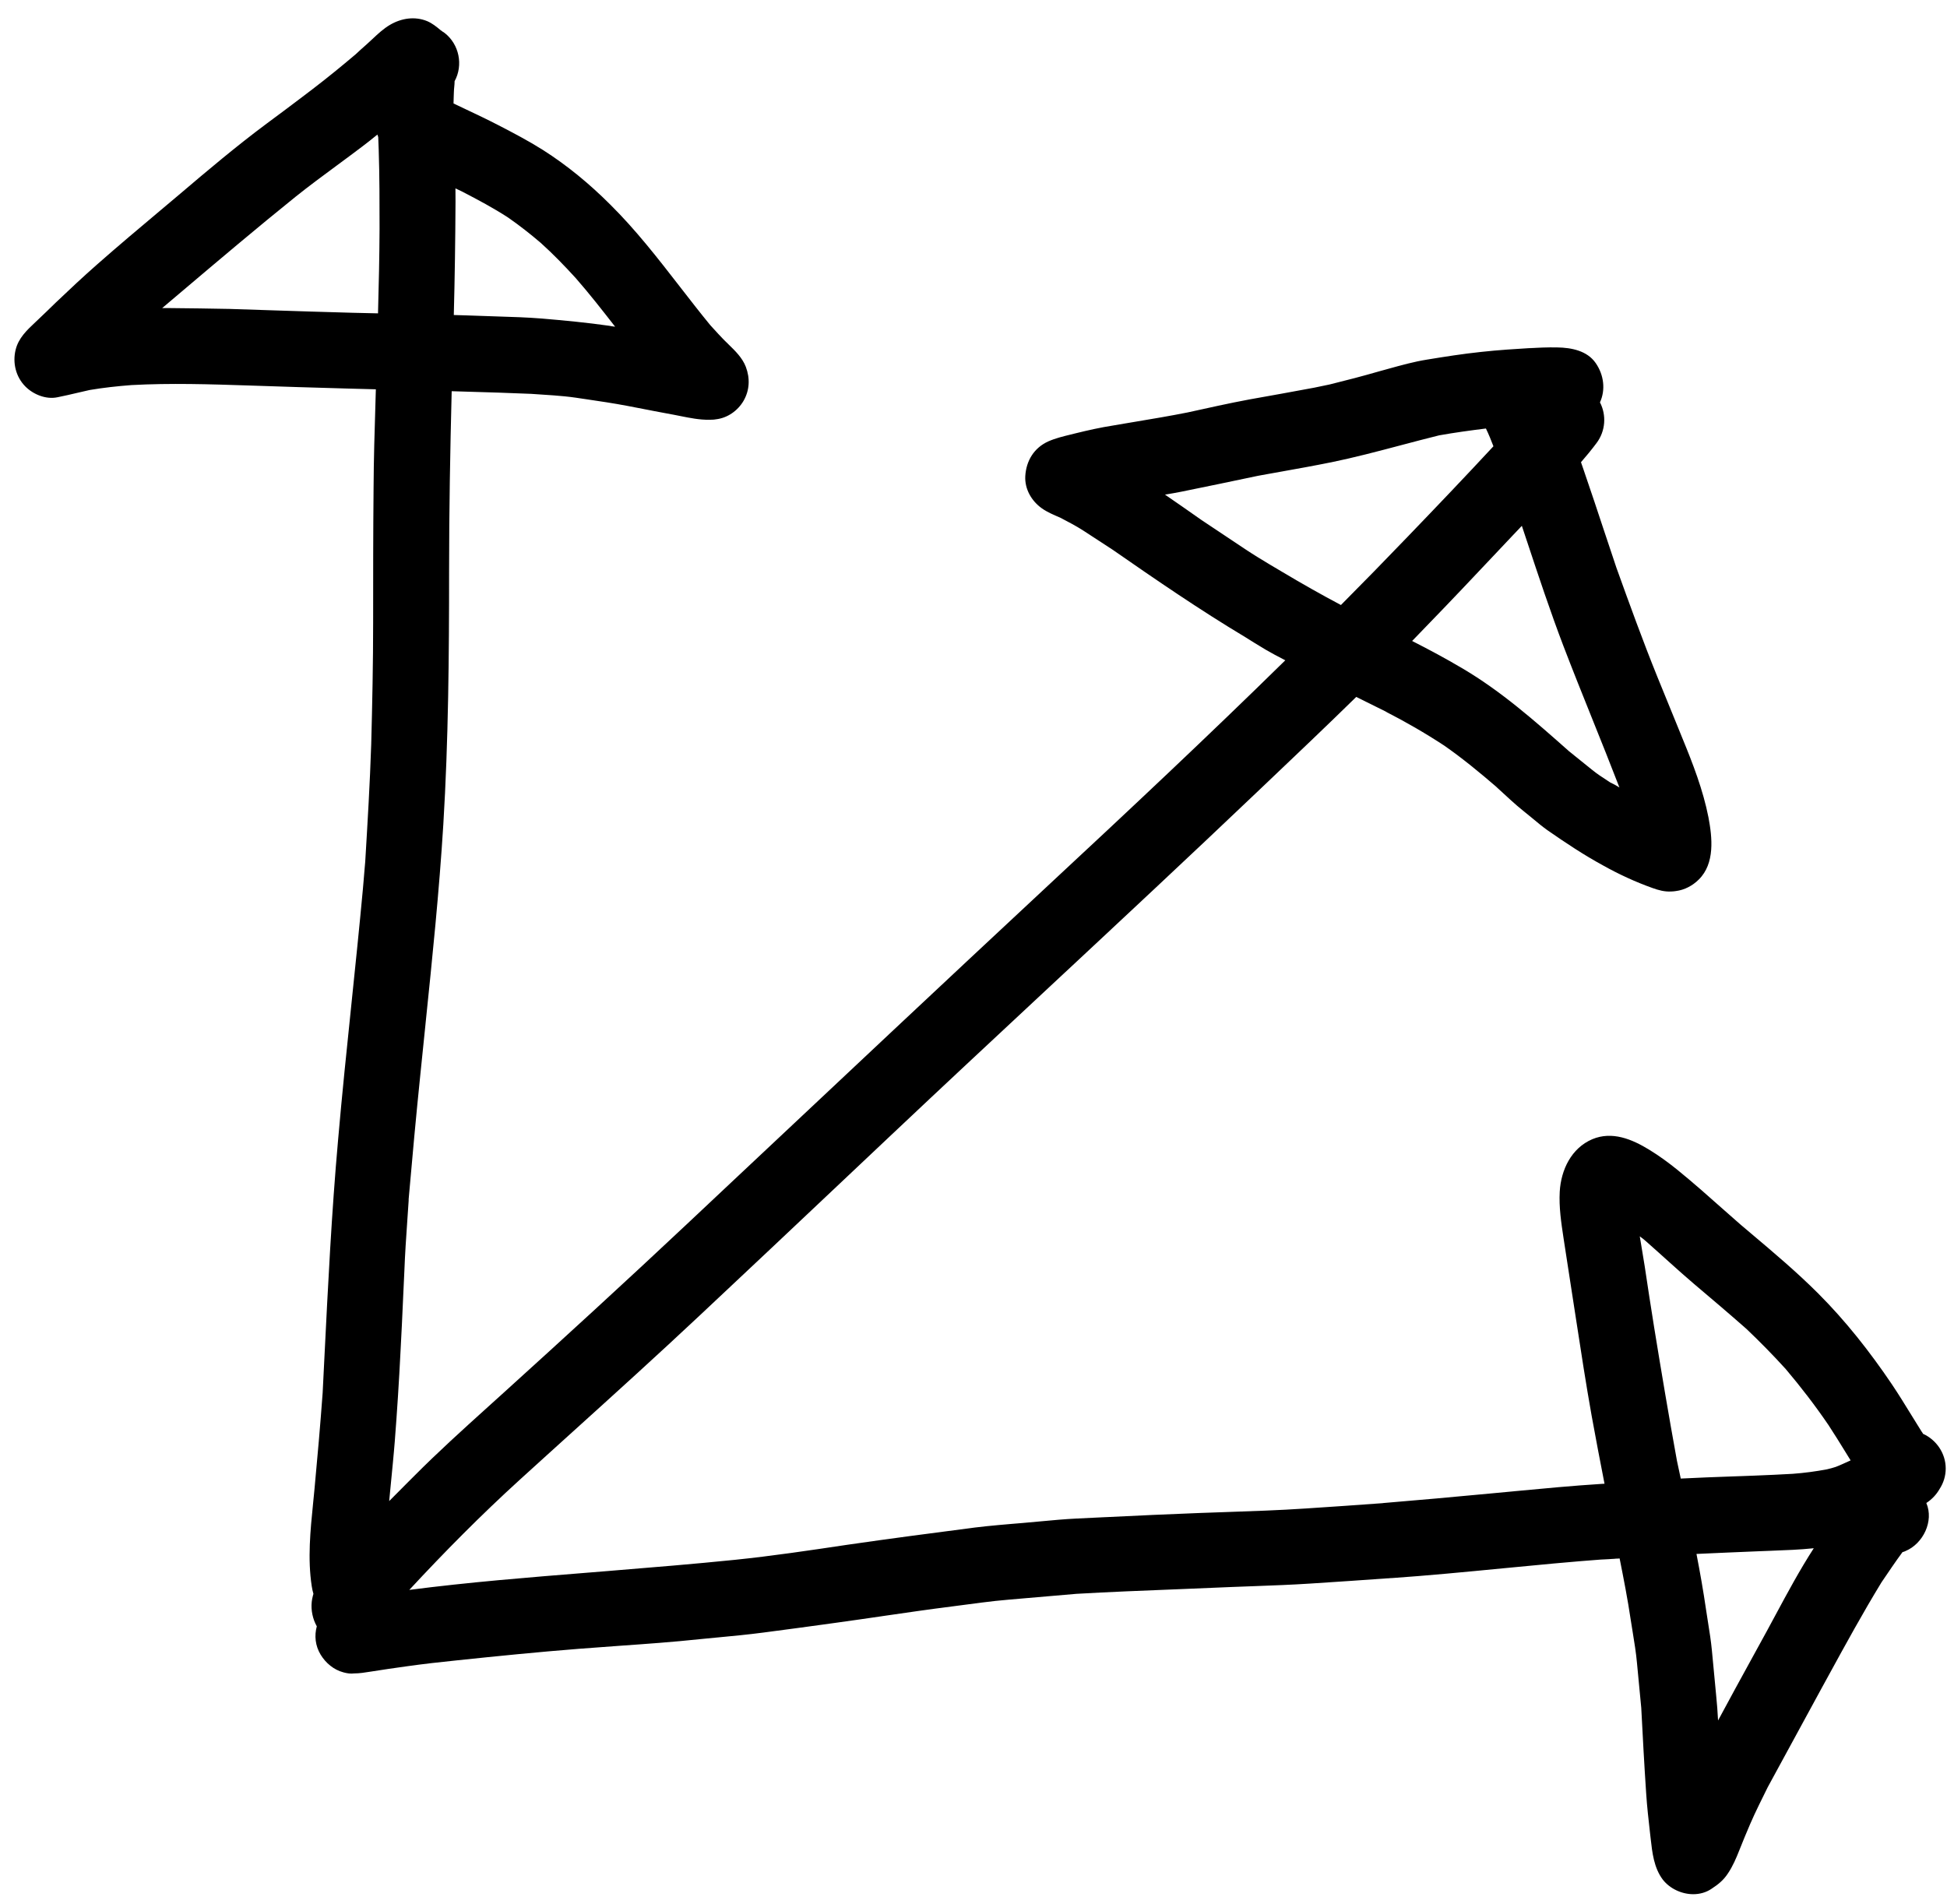 <svg width="91" height="89" viewBox="0 0 91 89" fill="none" xmlns="http://www.w3.org/2000/svg">
<path fill-rule="evenodd" clip-rule="evenodd" d="M30.137 19.13L30.234 19.148C30.353 19.172 30.472 19.195 30.591 19.218C30.898 19.277 31.204 19.335 31.51 19.39C31.61 19.409 31.711 19.429 31.813 19.45C32.251 19.538 32.702 19.628 33.14 19.62C33.25 19.62 33.35 19.62 33.46 19.6C34 19.54 34.48 19.2 34.75 18.74C35.04 18.24 35.06 17.68 34.86 17.15C34.699 16.727 34.367 16.405 34.045 16.092L34.041 16.087C33.983 16.031 33.926 15.976 33.87 15.92C33.846 15.896 33.823 15.873 33.8 15.849C33.721 15.768 33.643 15.685 33.565 15.601C33.511 15.542 33.457 15.483 33.403 15.423L33.377 15.395L33.37 15.388C33.311 15.322 33.251 15.256 33.19 15.19C32.712 14.607 32.248 14.008 31.783 13.409L31.781 13.406C30.748 12.074 29.712 10.739 28.52 9.56C27.56 8.6 26.51 7.73 25.36 7C24.69 6.58 23.99 6.21 23.29 5.85C22.779 5.585 22.26 5.34 21.74 5.094C21.559 5.009 21.378 4.924 21.198 4.837L21.199 4.765L21.202 4.656C21.203 4.608 21.204 4.561 21.206 4.514C21.207 4.469 21.209 4.424 21.211 4.379L21.214 4.299L21.216 4.261L21.22 4.18C21.225 4.142 21.227 4.106 21.23 4.071V4.07C21.232 4.032 21.235 3.996 21.24 3.96C21.242 3.939 21.243 3.919 21.244 3.898C21.246 3.864 21.247 3.83 21.247 3.796C21.656 3.052 21.468 2.074 20.78 1.54C20.71 1.5 20.65 1.45 20.58 1.4C20.39 1.24 20.2 1.09 19.97 0.99C19.39 0.75 18.76 0.85 18.23 1.16C17.927 1.337 17.667 1.58 17.411 1.82C17.321 1.905 17.231 1.989 17.14 2.07L17.086 2.118C16.925 2.26 16.773 2.396 16.62 2.54C15.97 3.09 15.31 3.63 14.63 4.15C14.47 4.273 14.309 4.395 14.149 4.516C13.883 4.718 13.616 4.918 13.35 5.118C13.054 5.339 12.758 5.56 12.46 5.78C11.05 6.83 9.71 7.96 8.37 9.1C8.088 9.338 7.806 9.575 7.524 9.812C6.523 10.653 5.523 11.494 4.54 12.36C3.88 12.94 3.24 13.54 2.6 14.15C2.33 14.42 2.05 14.68 1.78 14.94C1.735 14.983 1.691 15.025 1.646 15.067C1.25 15.44 0.865 15.802 0.73 16.35C0.58 16.96 0.74 17.62 1.19 18.07C1.56 18.44 2.15 18.68 2.68 18.57C2.995 18.508 3.306 18.435 3.616 18.362L3.619 18.361L3.621 18.361C3.811 18.316 4 18.272 4.19 18.23C4.84 18.12 5.49 18.05 6.14 18C7.97 17.9 9.82 17.96 11.66 18.02C13.16 18.07 14.67 18.12 16.18 18.16C16.642 18.173 17.104 18.185 17.567 18.197L17.55 18.762L17.55 18.769C17.508 20.123 17.467 21.479 17.46 22.83C17.44 24.92 17.44 27.01 17.44 29.1C17.44 31 17.4 32.9 17.35 34.79C17.29 36.62 17.18 38.45 17.07 40.28C17.059 40.399 17.049 40.517 17.039 40.636C17.031 40.731 17.023 40.827 17.015 40.922C17.007 41.019 16.999 41.116 16.991 41.212C16.981 41.332 16.971 41.451 16.96 41.57C16.797 43.341 16.613 45.109 16.43 46.879C16.208 49.016 15.986 51.155 15.8 53.3C15.499 56.684 15.331 60.067 15.162 63.463L15.08 65.11C14.97 66.61 14.84 68.1 14.7 69.59C14.69 69.693 14.681 69.796 14.67 69.899L14.656 70.041L14.636 70.242C14.506 71.536 14.373 72.856 14.57 74.14C14.588 74.261 14.614 74.382 14.649 74.5C14.627 74.574 14.608 74.65 14.593 74.727C14.588 74.757 14.582 74.787 14.578 74.817C14.575 74.838 14.572 74.859 14.57 74.88C14.529 75.264 14.614 75.674 14.807 76.019C14.688 76.45 14.731 76.925 14.99 77.35C15.23 77.74 15.6 78.05 16.05 78.17C16.087 78.18 16.125 78.19 16.161 78.197C16.184 78.202 16.207 78.207 16.23 78.21C16.259 78.215 16.288 78.219 16.316 78.222C16.398 78.23 16.476 78.23 16.55 78.22C16.8 78.22 17.05 78.18 17.3 78.14C17.589 78.094 17.877 78.05 18.167 78.007C18.44 77.968 18.714 77.929 18.99 77.89C19.77 77.78 20.56 77.69 21.35 77.61C23.25 77.41 25.15 77.22 27.05 77.07C27.68 77.02 28.311 76.975 28.943 76.93C30.196 76.842 31.45 76.753 32.7 76.62C32.976 76.592 33.251 76.566 33.526 76.54H33.531C34.25 76.472 34.965 76.404 35.68 76.31C36.82 76.16 37.95 76.01 39.09 75.85C39.797 75.753 40.505 75.65 41.214 75.547L41.23 75.544C42.342 75.382 43.456 75.22 44.57 75.08C45.44 74.97 46.3 74.84 47.17 74.77C48.21 74.68 49.26 74.59 50.31 74.5C51.85 74.411 53.386 74.351 54.92 74.29L54.93 74.29C55.814 74.255 56.697 74.22 57.58 74.18C57.927 74.166 58.274 74.153 58.621 74.141C59.494 74.109 60.367 74.077 61.24 74.02C62.51 73.94 63.79 73.85 65.06 73.76C65.037 73.763 65.015 73.766 64.992 73.768L64.82 73.78C64.877 73.78 64.935 73.775 64.992 73.768C66.735 73.647 68.477 73.479 70.219 73.31C71.83 73.154 73.44 72.998 75.05 72.88C74.97 72.89 74.89 72.89 74.81 72.9C75.08 72.89 75.34 72.87 75.6 72.85C75.577 72.853 75.555 72.856 75.532 72.858C75.475 72.862 75.417 72.866 75.36 72.87L75.378 72.87L75.393 72.869L75.416 72.869L75.435 72.867C75.467 72.865 75.5 72.862 75.532 72.858C75.588 72.855 75.643 72.851 75.699 72.847C75.89 73.805 76.077 74.761 76.22 75.73C76.249 75.92 76.28 76.112 76.312 76.304C76.389 76.777 76.467 77.253 76.51 77.73C76.549 78.115 76.584 78.501 76.62 78.887C76.649 79.201 76.679 79.516 76.71 79.83C76.78 81.17 76.85 82.5 76.94 83.83C76.98 84.45 77.05 85.06 77.12 85.68C77.13 85.764 77.139 85.849 77.149 85.934C77.224 86.607 77.302 87.299 77.71 87.85C78.04 88.28 78.6 88.54 79.14 88.54C79.44 88.54 79.74 88.46 79.99 88.29C80.31 88.08 80.55 87.89 80.76 87.57C80.99 87.23 81.15 86.85 81.3 86.47C81.46 86.06 81.63 85.66 81.8 85.26C82.05 84.68 82.34 84.11 82.62 83.54C83.46 81.99 84.3 80.45 85.14 78.91L85.458 78.33C86.261 76.862 87.065 75.391 87.94 73.96C88.26 73.49 88.58 73.01 88.92 72.55C88.97 72.54 89.02 72.52 89.06 72.5C89.882 72.157 90.398 71.105 90.034 70.254C90.298 70.082 90.509 69.854 90.655 69.597C90.835 69.32 90.94 68.993 90.94 68.64C90.94 67.93 90.5 67.3 89.88 67.02C89.86 66.98 89.84 66.95 89.81 66.91C89.653 66.661 89.499 66.41 89.343 66.157C89.044 65.671 88.743 65.181 88.42 64.7C87.4 63.19 86.27 61.75 84.98 60.46C83.98 59.46 82.895 58.544 81.806 57.626C81.654 57.497 81.502 57.369 81.35 57.24L80.6 56.58C79.88 55.94 79.16 55.3 78.41 54.69C77.99 54.35 77.54 54.02 77.08 53.74C76.28 53.25 75.35 52.86 74.42 53.25C73.44 53.67 72.96 54.68 72.9 55.7C72.86 56.433 72.968 57.146 73.077 57.869L73.08 57.89C73.183 58.54 73.282 59.195 73.382 59.851C73.437 60.213 73.493 60.577 73.55 60.94L73.666 61.692C73.896 63.189 74.124 64.679 74.39 66.17C74.583 67.232 74.785 68.293 74.993 69.353C74.984 69.354 74.974 69.355 74.965 69.355L74.87 69.36C73.505 69.446 72.141 69.576 70.781 69.704L70.748 69.708L69.66 69.81C67.98 69.97 66.29 70.12 64.61 70.26H64.65C64.055 70.304 63.463 70.346 62.87 70.387C62.593 70.406 62.316 70.424 62.039 70.443C61.869 70.454 61.698 70.466 61.527 70.477L61.04 70.51C59.77 70.595 58.488 70.638 57.212 70.681C57.012 70.688 56.811 70.695 56.611 70.702L56.479 70.707C56.353 70.711 56.226 70.715 56.1 70.72C54.65 70.773 53.194 70.843 51.741 70.913L51.7 70.915L51.66 70.916L51.621 70.918L50.33 70.98C49.764 71.007 49.198 71.06 48.631 71.113C48.347 71.14 48.064 71.167 47.78 71.19L47.427 71.219L47.238 71.235C47.048 71.251 46.858 71.267 46.668 71.285C46.303 71.318 45.936 71.356 45.57 71.4C43.57 71.66 41.58 71.92 39.58 72.21C37.84 72.47 36.1 72.73 34.35 72.91C32.425 73.106 30.491 73.264 28.566 73.421L28.558 73.422L28.46 73.43L27.486 73.509C24.698 73.733 21.904 73.957 19.13 74.316C20.78 72.537 22.485 70.814 24.28 69.18C24.706 68.792 25.133 68.404 25.561 68.017C25.954 67.66 26.348 67.304 26.742 66.948L26.801 66.895C28.769 65.115 30.736 63.334 32.67 61.52C34.924 59.408 37.172 57.286 39.419 55.164L39.703 54.896C40.362 54.274 41.021 53.652 41.68 53.03C44.142 50.706 46.619 48.397 49.097 46.088L49.108 46.078C52.362 43.044 55.617 40.01 58.84 36.94L59.135 36.659L59.147 36.648C60.567 35.298 61.989 33.947 63.389 32.576C63.705 32.734 64.021 32.89 64.337 33.046L64.828 33.289L64.789 33.273C64.772 33.265 64.754 33.257 64.737 33.249C65.685 33.733 66.607 34.264 67.5 34.85C68.36 35.45 69.16 36.11 69.95 36.79L69.944 36.79C69.958 36.8 69.97 36.811 69.981 36.821L69.987 36.827L70 36.84C70.41 37.21 70.8 37.59 71.23 37.93C71.345 38.02 71.458 38.113 71.57 38.206L71.65 38.272C71.873 38.458 72.096 38.644 72.33 38.81C73.18 39.4 74.02 39.96 74.92 40.45C75.65 40.86 76.45 41.23 77.24 41.51C77.52 41.61 77.8 41.69 78.12 41.67C78.19 41.67 78.26 41.66 78.33 41.65C78.73 41.6 79.11 41.4 79.4 41.11C80.16 40.36 80.03 39.15 79.85 38.2C79.6 36.93 79.12 35.69 78.63 34.5L78.414 33.968C78.292 33.67 78.17 33.372 78.049 33.074C77.852 32.593 77.656 32.113 77.46 31.63C76.775 29.936 76.156 28.223 75.539 26.509C75.529 26.467 75.514 26.426 75.5 26.39C75.306 25.817 75.116 25.243 74.925 24.668C74.654 23.848 74.382 23.027 74.1 22.21C74.071 22.124 74.042 22.038 74.013 21.952C73.974 21.836 73.934 21.721 73.893 21.605C74.145 21.315 74.389 21.019 74.62 20.71C75.044 20.147 75.089 19.401 74.78 18.807C75.047 18.228 74.968 17.527 74.58 16.97C74.18 16.39 73.44 16.25 72.79 16.24C72.33 16.23 71.89 16.25 71.44 16.28C71.48 16.275 71.52 16.273 71.56 16.27C71.6 16.268 71.64 16.265 71.68 16.26L71.672 16.26C70.855 16.31 70.037 16.36 69.22 16.45C68.37 16.54 67.54 16.67 66.69 16.81C66.089 16.906 65.488 17.073 64.892 17.238L64.741 17.28C64.644 17.307 64.547 17.334 64.45 17.36C63.69 17.58 62.92 17.78 62.15 17.97L61.43 18.12C60.42 18.31 59.41 18.49 58.4 18.67C57.43 18.85 56.46 19.07 55.5 19.28C54.671 19.445 53.841 19.583 53.012 19.722L52.946 19.733L52.583 19.794C52.395 19.826 52.208 19.858 52.02 19.89C51.44 19.98 50.86 20.11 50.29 20.25C50.208 20.271 50.125 20.291 50.042 20.311L50.031 20.314C49.682 20.399 49.328 20.486 49 20.63C48.33 20.93 47.96 21.54 47.92 22.26C47.89 22.86 48.21 23.41 48.68 23.75C48.94 23.94 49.26 24.07 49.56 24.2C49.92 24.39 50.29 24.58 50.63 24.8L52.01 25.7C54.04 27.11 56.08 28.51 58.2 29.78C58.256 29.815 58.313 29.85 58.369 29.886L58.415 29.914L58.459 29.942C58.523 29.982 58.586 30.021 58.65 30.061C58.823 30.169 58.997 30.275 59.173 30.378C59.304 30.454 59.436 30.529 59.57 30.6C59.738 30.689 59.905 30.777 60.073 30.864C56.453 34.419 52.748 37.893 49.03 41.35C44.188 45.86 39.375 50.384 34.56 54.91L34.541 54.928L34.466 54.998L32.06 57.26C29.25 59.9 26.41 62.5 23.55 65.09C23.299 65.318 23.046 65.546 22.793 65.774C21.629 66.826 20.459 67.883 19.35 69L19.087 69.262C18.787 69.562 18.487 69.862 18.19 70.164C18.204 70.014 18.219 69.865 18.233 69.715L18.267 69.364C18.299 69.037 18.331 68.711 18.362 68.384C18.379 68.202 18.396 68.02 18.412 67.838C18.425 67.688 18.438 67.539 18.45 67.39C18.56 65.98 18.65 64.57 18.72 63.16C18.766 62.333 18.804 61.502 18.841 60.672L18.841 60.669C18.861 60.245 18.88 59.822 18.9 59.4C18.929 58.612 18.983 57.83 19.037 57.049L19.038 57.044L19.038 57.034C19.059 56.73 19.08 56.425 19.1 56.12V56.05C19.27 54.09 19.45 52.14 19.65 50.19C19.728 49.411 19.808 48.633 19.889 47.855L19.889 47.85C20.209 44.753 20.528 41.656 20.72 38.54C20.96 34.59 20.99 30.64 20.99 26.68C20.99 23.878 21.04 21.081 21.111 18.286C21.839 18.306 22.567 18.327 23.295 18.352C23.807 18.37 24.319 18.389 24.83 18.41C25.53 18.46 26.23 18.49 26.92 18.59L27.153 18.625L27.386 18.659C28.03 18.754 28.673 18.849 29.31 18.97C29.564 19.018 29.816 19.067 30.068 19.116L30.137 19.13ZM75.5 26.39C75.494 26.384 75.492 26.376 75.489 26.366C75.487 26.358 75.484 26.349 75.48 26.34C75.485 26.351 75.488 26.359 75.491 26.367C75.493 26.374 75.495 26.381 75.5 26.39ZM79.291 72.635C79.459 73.504 79.613 74.375 79.74 75.25C79.769 75.45 79.801 75.65 79.833 75.851C79.901 76.275 79.969 76.703 80.01 77.13C80.045 77.479 80.077 77.831 80.11 78.183C80.142 78.536 80.175 78.889 80.21 79.24C80.25 79.63 80.28 80.03 80.3 80.42C80.84 79.412 81.391 78.408 81.941 77.406C82.154 77.017 82.368 76.629 82.58 76.24C82.714 75.993 82.847 75.745 82.981 75.497C83.549 74.441 84.121 73.378 84.773 72.369C84.124 72.437 83.466 72.461 82.815 72.485L82.777 72.487C82.581 72.494 82.385 72.501 82.19 72.51L82.163 72.511C81.205 72.551 80.246 72.59 79.291 72.635ZM86.495 68.262C86.49 68.264 86.485 68.267 86.48 68.27C86.403 68.304 86.327 68.338 86.251 68.373C86.186 68.403 86.121 68.432 86.055 68.461C86.026 68.474 85.997 68.487 85.968 68.499C85.942 68.51 85.917 68.52 85.892 68.53C85.858 68.544 85.824 68.557 85.79 68.57C85.66 68.61 85.53 68.65 85.39 68.68C84.86 68.78 84.33 68.85 83.79 68.89C83.199 68.924 82.608 68.951 82.016 68.974C81.831 68.981 81.645 68.988 81.46 68.995C81.296 69.001 81.132 69.007 80.968 69.012C80.164 69.041 79.36 69.07 78.556 69.112C78.497 68.838 78.438 68.564 78.38 68.29C78 66.21 77.65 64.12 77.31 62.03C77.234 61.549 77.158 61.068 77.083 60.587C77.011 60.118 76.939 59.649 76.87 59.18C76.82 58.861 76.766 58.538 76.71 58.206C76.687 58.069 76.663 57.93 76.64 57.79C76.74 57.86 76.84 57.94 76.93 58.02C77.68 58.68 78.41 59.36 79.16 60C79.992 60.702 80.816 61.403 81.631 62.121L81.63 62.12C82.26 62.72 82.87 63.34 83.46 63.99C84.17 64.83 84.84 65.7 85.46 66.61C85.736 67.03 86.001 67.461 86.267 67.892C86.343 68.016 86.419 68.139 86.495 68.262ZM68.33 31.23C67.568 30.778 66.788 30.362 66.001 29.961C66.208 29.748 66.415 29.534 66.62 29.32C67.769 28.138 68.896 26.943 70.026 25.745L70.031 25.739L70.71 25.02C70.85 24.874 70.99 24.727 71.129 24.579C71.207 24.815 71.286 25.05 71.364 25.286L71.365 25.29L71.366 25.291C71.911 26.934 72.456 28.578 73.07 30.19C73.506 31.329 73.96 32.459 74.414 33.589C74.845 34.662 75.276 35.734 75.69 36.81L75.653 36.787L75.619 36.767L75.588 36.748C75.491 36.689 75.388 36.632 75.27 36.58C75.24 36.56 75.209 36.54 75.179 36.52L75.133 36.49C74.889 36.332 74.647 36.175 74.42 35.99L73.34 35.12L73.331 35.112C71.754 33.715 70.166 32.308 68.33 31.23ZM69.45 20.03C69.58 20.297 69.693 20.578 69.801 20.86C68.477 22.287 67.132 23.696 65.78 25.1C64.754 26.169 63.718 27.229 62.673 28.28C61.755 27.794 60.85 27.281 59.96 26.75L59.731 26.614C59.606 26.541 59.482 26.467 59.358 26.393C59.172 26.282 58.987 26.17 58.803 26.056C58.6 25.93 58.398 25.802 58.2 25.67C57.52 25.22 56.84 24.76 56.16 24.31L56.153 24.305C55.585 23.907 55.018 23.508 54.45 23.12C54.71 23.08 54.97 23.03 55.23 22.98C56.42 22.74 57.61 22.49 58.8 22.24C58.945 22.213 59.089 22.187 59.234 22.161C59.458 22.121 59.681 22.081 59.904 22.041C60.671 21.904 61.437 21.767 62.198 21.612C62.193 21.614 62.188 21.616 62.183 21.617C63.289 21.39 64.383 21.101 65.478 20.811L65.482 20.81C66.073 20.654 66.665 20.497 67.26 20.35C67.99 20.22 68.72 20.12 69.45 20.03ZM21.21 14.725C21.395 14.73 21.579 14.736 21.764 14.741C21.95 14.747 22.135 14.753 22.32 14.76C22.622 14.772 22.924 14.781 23.227 14.791C23.928 14.812 24.631 14.834 25.33 14.89C26.39 14.98 27.44 15.08 28.49 15.23C28.5 15.232 28.51 15.234 28.52 15.236C28.542 15.241 28.563 15.245 28.585 15.248C28.609 15.252 28.634 15.256 28.658 15.259L28.705 15.265L28.749 15.269C28.149 14.499 27.549 13.73 26.91 13C26.39 12.43 25.85 11.87 25.27 11.35C24.78 10.93 24.28 10.54 23.75 10.17C23.06 9.72 22.34 9.34 21.61 8.96L21.287 8.805C21.29 9.017 21.291 9.228 21.29 9.44C21.281 11.199 21.257 12.959 21.21 14.725ZM17.678 6.406L17.668 6.378L17.658 6.348C17.651 6.329 17.646 6.309 17.64 6.29L17.547 6.365L17.468 6.428C17.406 6.478 17.344 6.528 17.283 6.577C17.164 6.672 17.047 6.764 16.93 6.85C16.541 7.145 16.149 7.435 15.757 7.724C15.099 8.209 14.443 8.693 13.81 9.2C12.005 10.654 10.244 12.145 8.477 13.641L8.47 13.647L7.58 14.4H7.9C8.85 14.41 9.79 14.42 10.73 14.44C11.348 14.46 11.968 14.48 12.588 14.501C13.883 14.543 15.182 14.586 16.48 14.62C16.876 14.63 17.272 14.639 17.668 14.647C17.704 13.326 17.734 12.005 17.74 10.68C17.74 9.45 17.74 8.23 17.7 7C17.692 6.802 17.685 6.605 17.678 6.406ZM81.8 62.27C81.77 62.245 81.743 62.22 81.716 62.196L81.714 62.194C81.743 62.22 81.771 62.245 81.8 62.27Z" fill="black"/>
<path d="M69.93 36.78C69.936 36.786 69.938 36.788 69.941 36.789L69.936 36.784L69.93 36.78Z" fill="black"/>
</svg>
